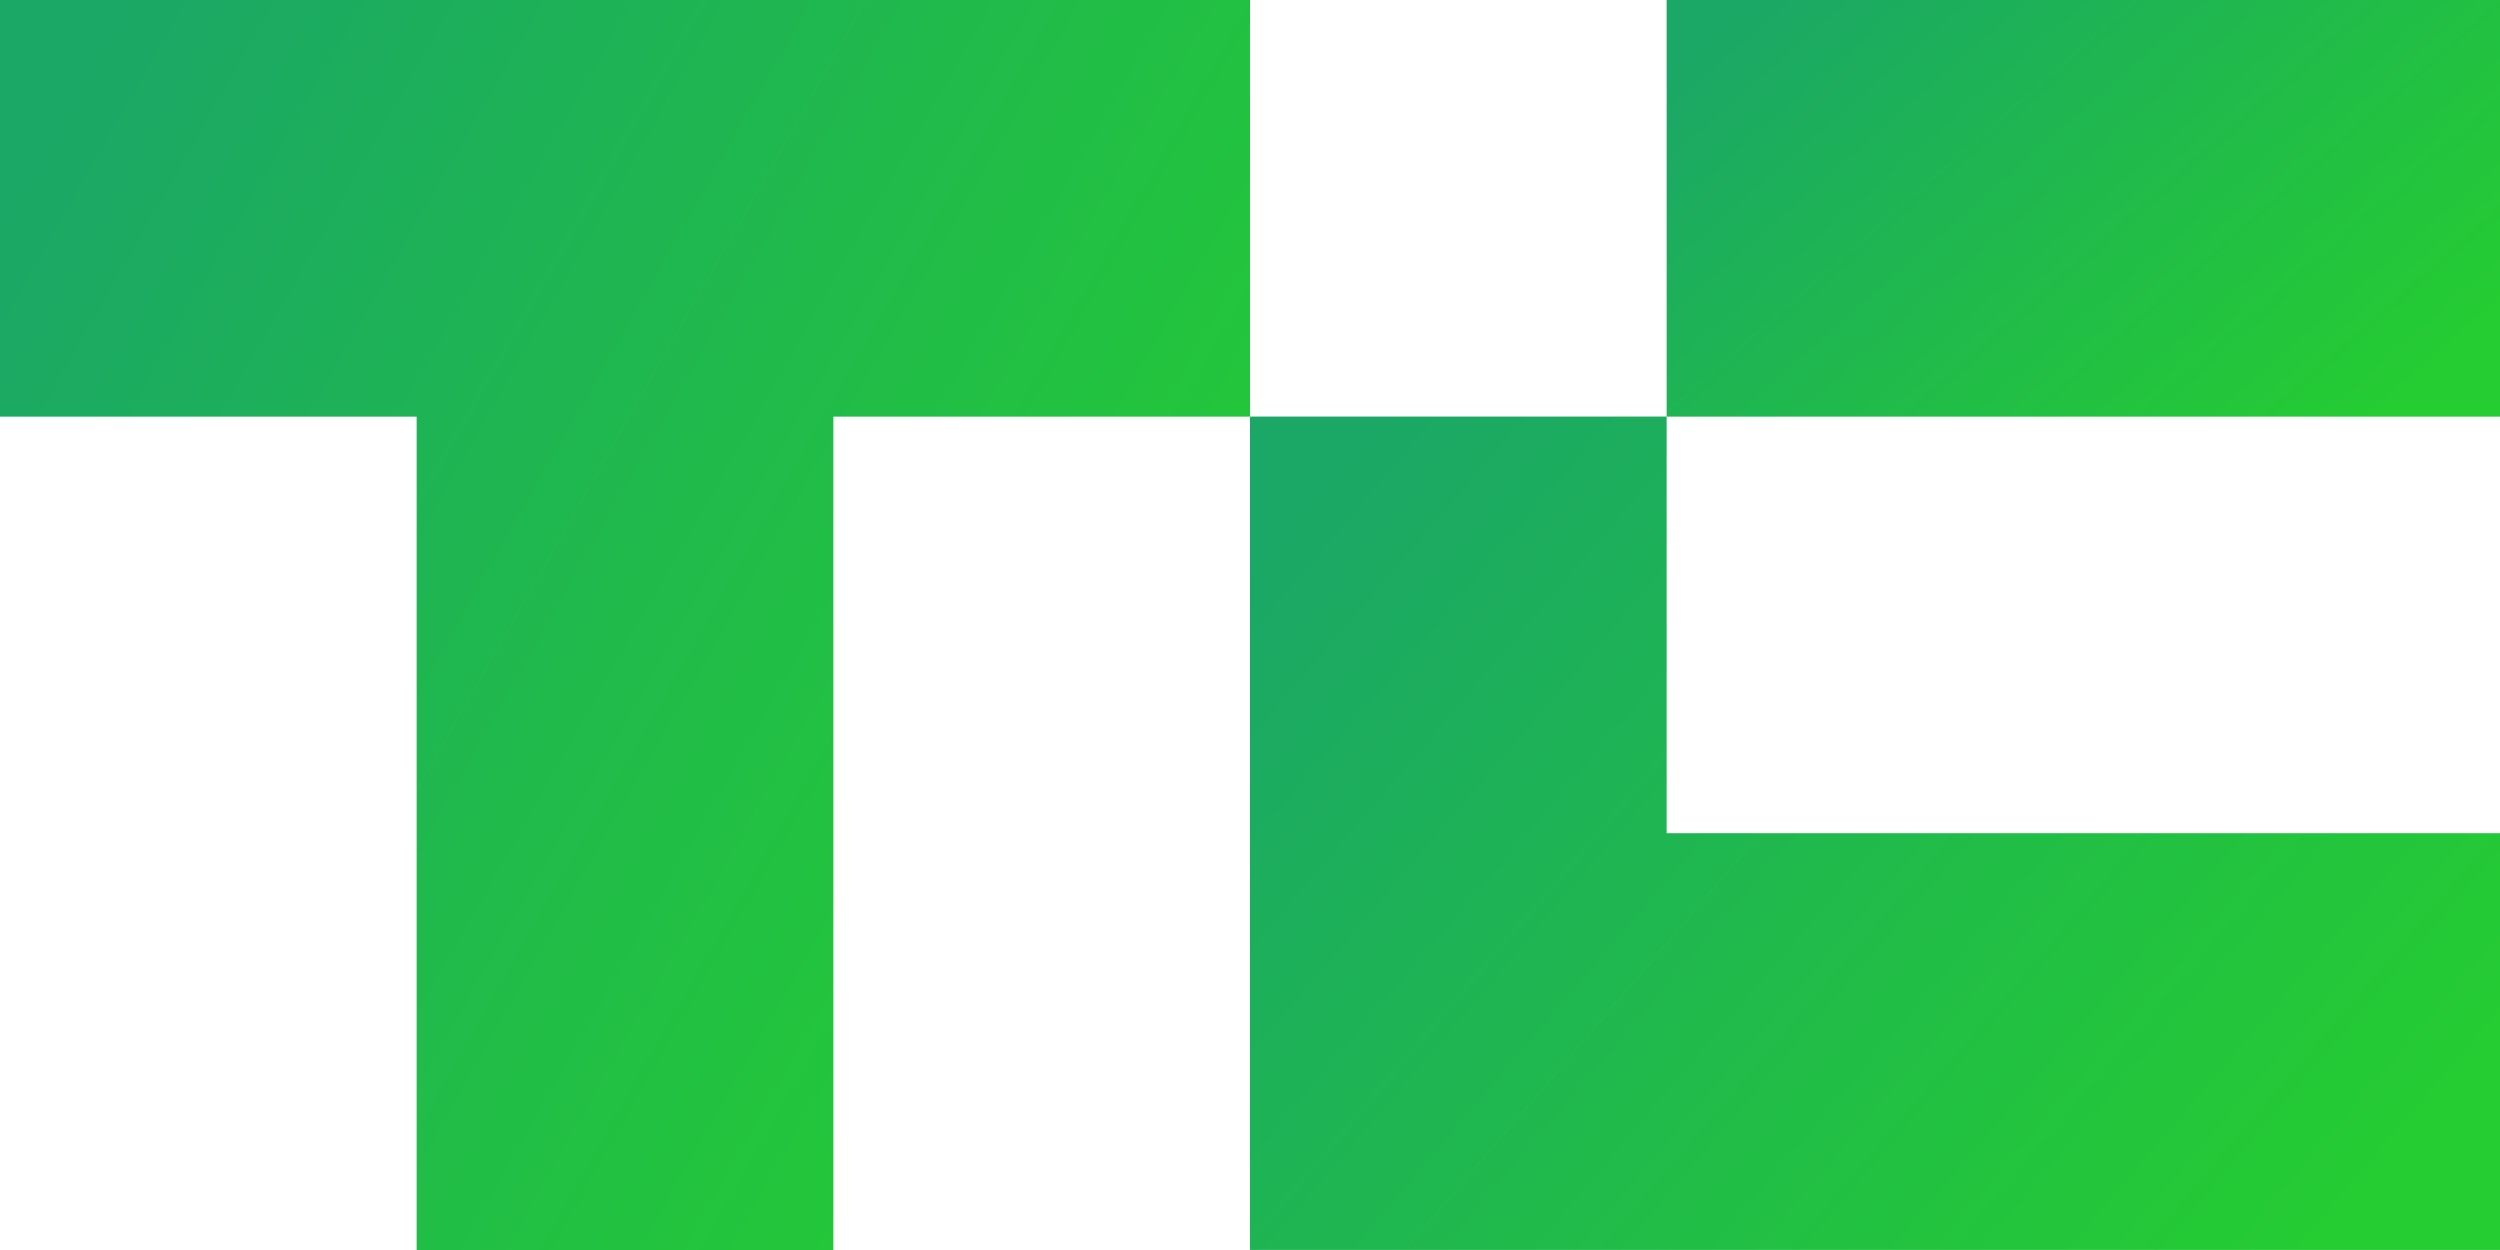 <svg width="32" height="16" viewBox="0 0 32 16" fill="none" xmlns="http://www.w3.org/2000/svg">
<g clip-path="url(#clip0_879_2908)">
<path d="M16 0V5.333H10.667V16H5.333V5.333H0V0H16Z" fill="url(#paint0_linear_879_2908)"/>
<path d="M32 0H21.333V5.333H32V0Z" fill="url(#paint1_linear_879_2908)"/>
<path d="M32 10.665V15.999H16V5.332H21.333V10.665H32Z" fill="url(#paint2_linear_879_2908)"/>
</g>
<defs>
<linearGradient id="paint0_linear_879_2908" x1="0" y1="0" x2="18.436" y2="10.486" gradientUnits="userSpaceOnUse">
<stop offset="0.062" stop-color="#1BA766"/>
<stop offset="0.932" stop-color="#25CC32"/>
</linearGradient>
<linearGradient id="paint1_linear_879_2908" x1="21.333" y1="0" x2="28.424" y2="8.066" gradientUnits="userSpaceOnUse">
<stop offset="0.062" stop-color="#1BA766"/>
<stop offset="0.932" stop-color="#25CC32"/>
</linearGradient>
<linearGradient id="paint2_linear_879_2908" x1="16" y1="5.332" x2="30.121" y2="17.38" gradientUnits="userSpaceOnUse">
<stop offset="0.062" stop-color="#1BA766"/>
<stop offset="0.932" stop-color="#25CC32"/>
</linearGradient>
<clipPath id="clip0_879_2908">
<rect width="32" height="16" fill="white"/>
</clipPath>
</defs>
</svg>

